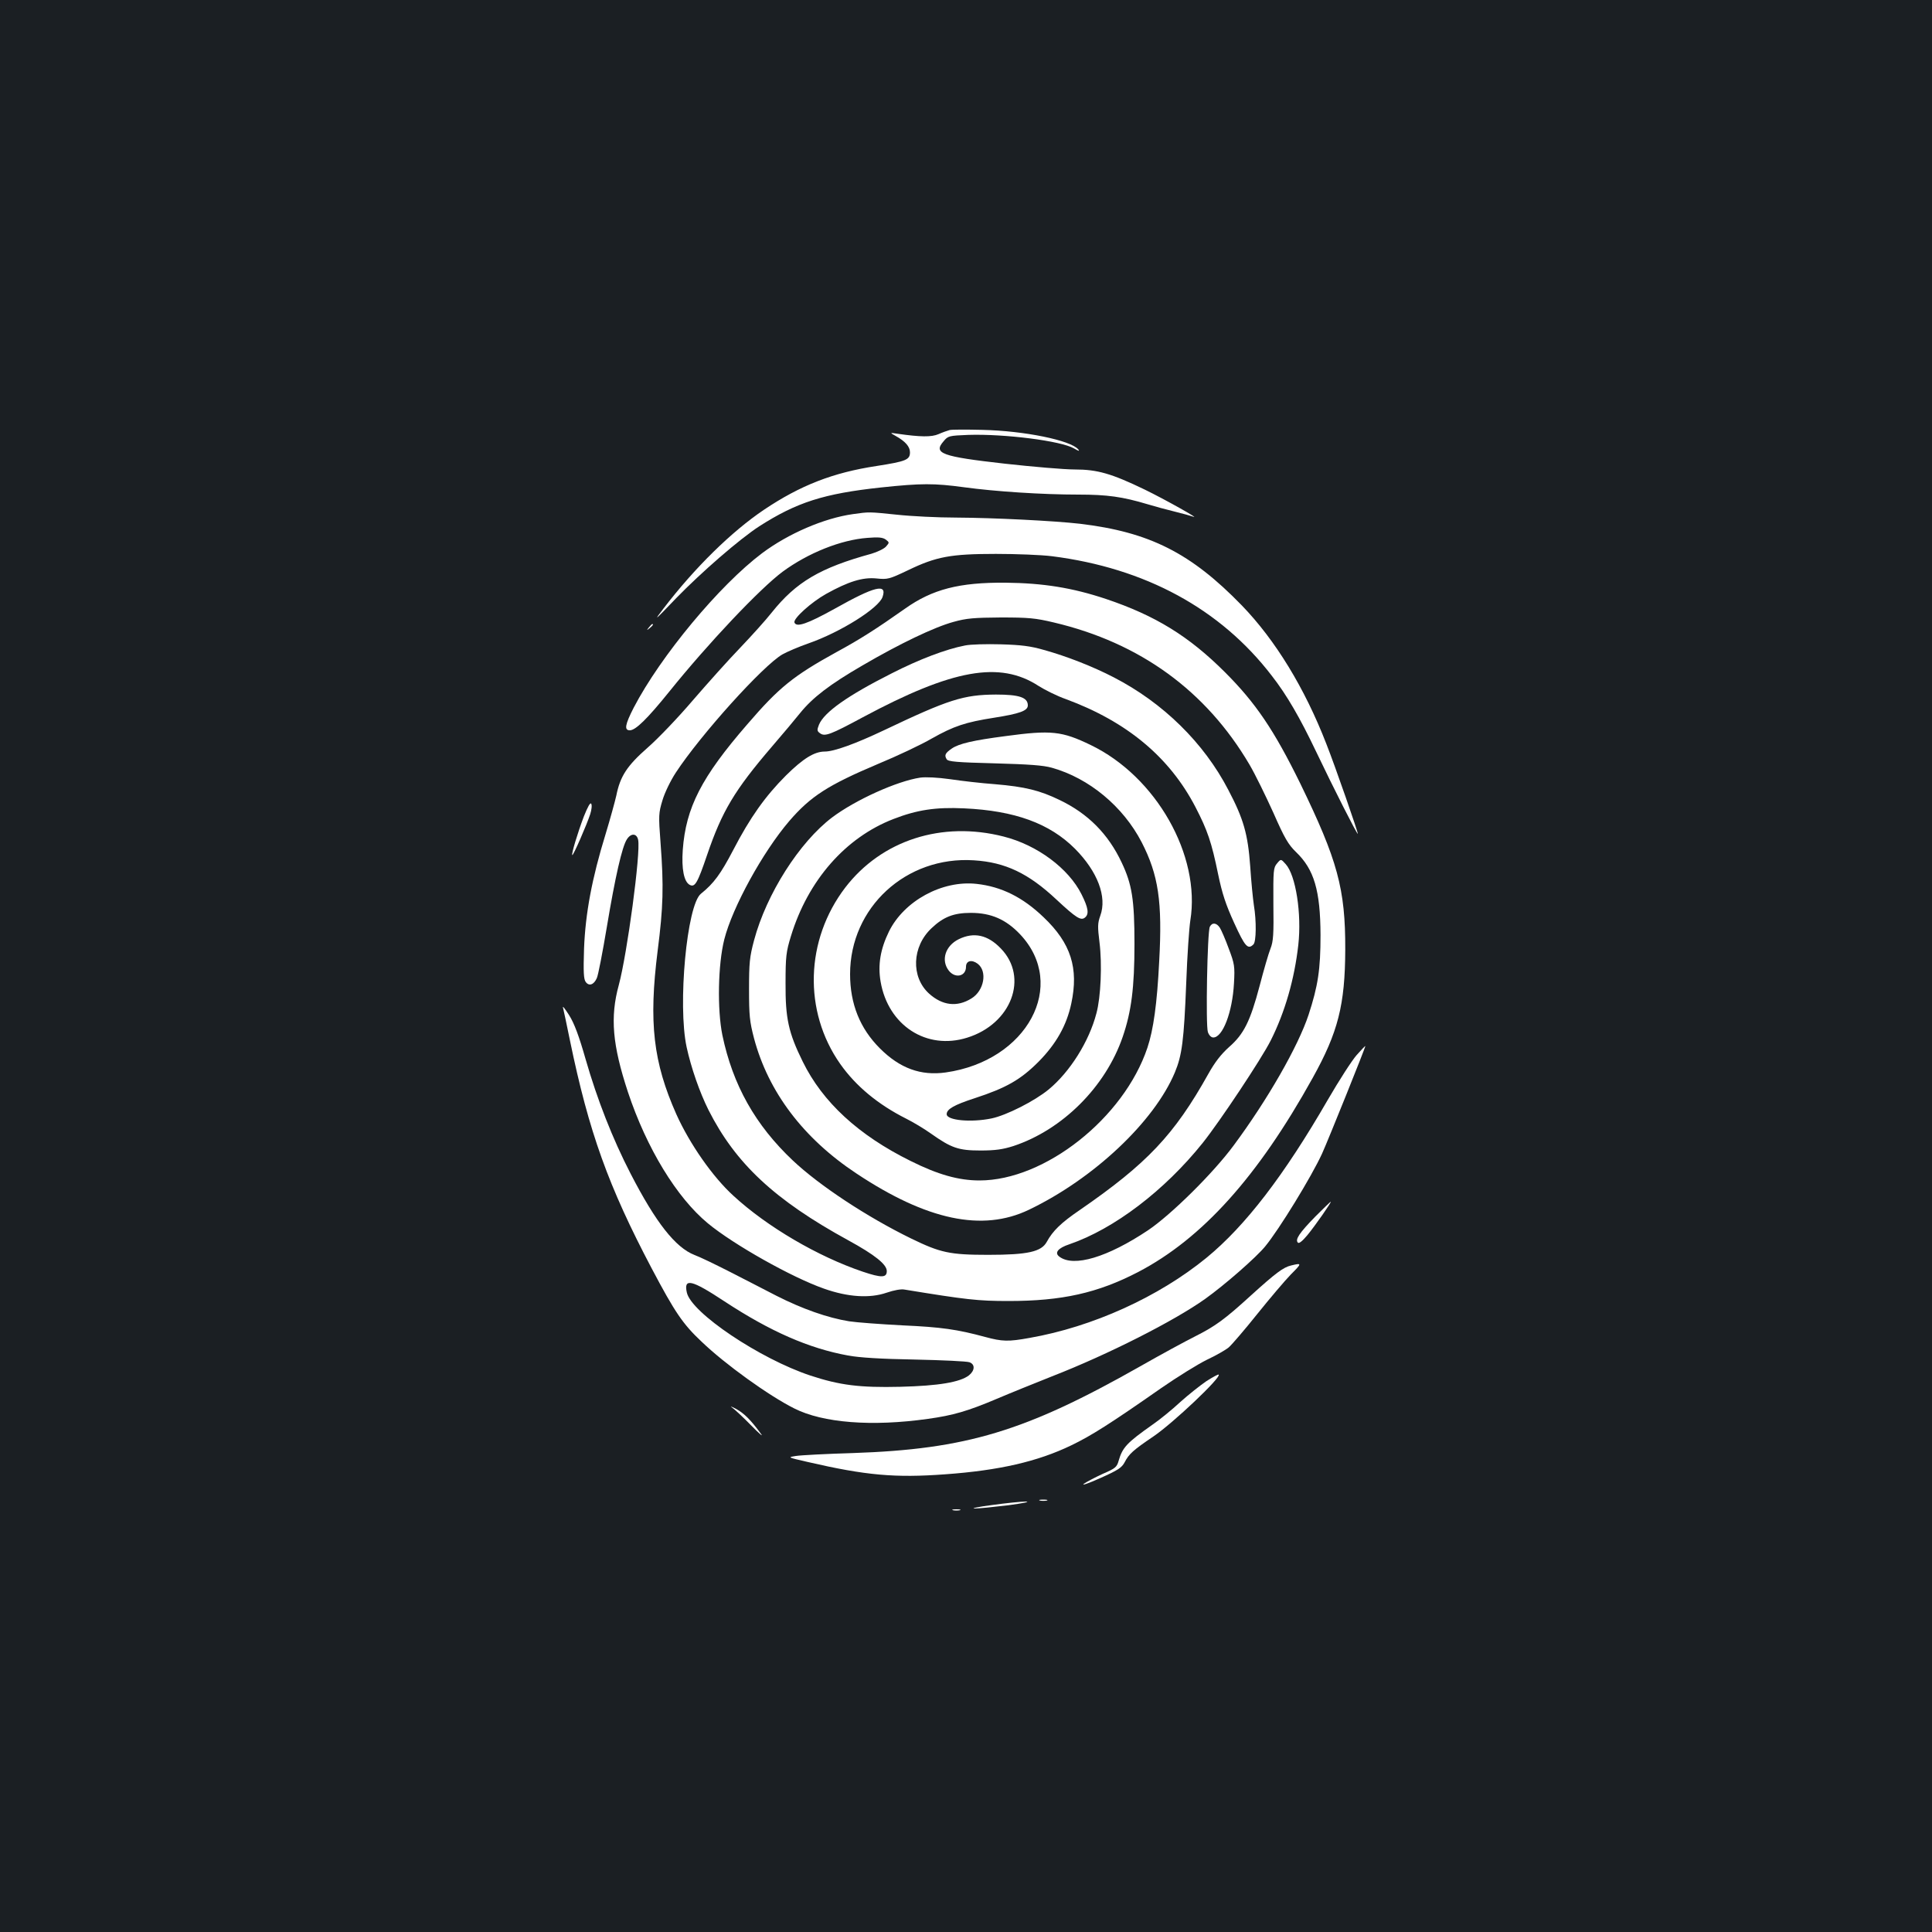 <?xml version="1.0" standalone="no"?>
<!DOCTYPE svg PUBLIC "-//W3C//DTD SVG 20010904//EN"
 "http://www.w3.org/TR/2001/REC-SVG-20010904/DTD/svg10.dtd">
<svg version="1.0" xmlns="http://www.w3.org/2000/svg"
 width="1000pt" height="1000pt" viewBox="0 0 1000 1000"
 preserveAspectRatio="xMidYMid meet">
<rect width="100%" height="100%" fill="#1b1f23"/>
<g transform="translate(0,1000) scale(0.1,-0.1)"
fill="#ffffff" stroke="none">
<path d="M4915 7774 c-11 -3 -37 -12 -57 -21 -37 -16 -94 -15 -213 2 -40 6
-40 6 -10 -11 51 -28 75 -56 75 -85 0 -39 -20 -47 -173 -71 -225 -34 -394
-100 -582 -226 -168 -113 -359 -300 -521 -512 -53 -69 -48 -65 64 52 133 137
329 307 432 374 194 124 333 169 631 201 208 22 274 22 429 1 161 -22 405 -38
592 -38 149 0 228 -11 358 -50 36 -11 99 -28 140 -38 41 -10 84 -22 95 -26 44
-17 -147 90 -250 140 -172 83 -245 104 -362 104 -54 0 -217 14 -362 30 -328
37 -372 53 -317 116 23 28 28 29 128 33 188 6 480 -31 547 -70 24 -14 31 -16
22 -5 -39 47 -278 96 -496 101 -82 2 -159 2 -170 -1z"/>
<path d="M4415 7339 c-150 -21 -335 -101 -470 -202 -221 -166 -526 -533 -665
-800 -45 -88 -50 -117 -20 -117 30 0 91 60 204 200 202 251 470 534 587 621
132 97 302 165 439 175 58 5 80 2 95 -9 19 -15 19 -15 1 -36 -11 -12 -45 -28
-75 -37 -266 -73 -390 -146 -517 -305 -29 -37 -102 -118 -162 -181 -60 -62
-170 -185 -246 -273 -75 -88 -180 -198 -234 -245 -107 -94 -142 -148 -162
-248 -7 -31 -32 -122 -56 -201 -70 -227 -104 -409 -111 -591 -4 -122 -2 -159
9 -173 17 -23 42 -14 57 20 7 14 30 134 52 265 43 258 79 417 104 454 21 33
51 31 58 -3 14 -66 -57 -591 -100 -751 -46 -167 -33 -311 47 -554 97 -292 253
-547 414 -680 133 -110 435 -280 601 -338 124 -44 237 -51 324 -21 38 13 75
20 94 16 318 -52 379 -59 537 -59 276 0 461 41 671 150 331 173 619 492 903
1004 132 237 168 379 169 665 1 315 -40 463 -233 860 -136 277 -231 417 -389
575 -187 187 -361 294 -617 380 -174 58 -325 82 -519 84 -240 2 -379 -34 -520
-134 -149 -105 -235 -160 -355 -225 -223 -123 -297 -182 -462 -374 -237 -273
-318 -431 -334 -650 -7 -98 6 -165 36 -181 27 -14 40 8 90 155 77 226 142 335
335 560 57 66 123 145 147 175 64 79 152 147 321 245 195 114 373 199 472 226
67 19 107 22 245 23 143 0 179 -3 275 -26 445 -105 787 -353 1012 -735 30 -51
85 -164 124 -250 58 -132 77 -164 117 -203 94 -90 126 -199 127 -430 0 -178
-13 -263 -62 -413 -54 -163 -212 -439 -387 -675 -106 -144 -325 -360 -444
-440 -210 -140 -384 -192 -458 -137 -28 20 -9 45 52 65 230 79 491 277 689
524 90 113 304 435 352 530 74 147 123 318 143 495 18 162 -13 360 -65 418
-25 28 -25 28 -45 4 -19 -22 -20 -36 -19 -210 2 -156 0 -193 -15 -231 -10 -25
-35 -111 -56 -192 -49 -185 -82 -251 -159 -318 -41 -37 -73 -78 -107 -139
-176 -315 -317 -464 -665 -704 -97 -66 -140 -108 -171 -165 -28 -51 -98 -67
-303 -67 -200 0 -248 11 -400 85 -227 111 -473 273 -611 403 -195 184 -311
391 -365 649 -27 133 -23 366 10 496 42 166 199 452 336 612 111 129 202 187
460 296 99 41 224 100 277 131 115 65 176 85 323 108 133 21 175 36 175 64 0
41 -44 56 -165 56 -168 -1 -244 -25 -580 -185 -148 -70 -258 -110 -306 -110
-54 0 -112 -36 -201 -124 -107 -107 -186 -218 -273 -386 -65 -124 -100 -172
-167 -226 -73 -58 -121 -576 -74 -794 23 -106 67 -233 113 -325 140 -277 342
-466 724 -675 139 -76 199 -125 199 -159 0 -35 -27 -36 -125 -3 -233 79 -494
232 -668 392 -108 98 -227 269 -296 422 -120 270 -144 475 -97 847 29 226 32
333 15 558 -11 143 -10 155 10 221 11 38 42 102 69 143 127 194 451 554 552
612 25 14 86 40 135 57 166 58 363 182 383 240 25 72 -40 56 -248 -61 -141
-78 -198 -98 -208 -71 -7 20 87 105 164 148 115 64 189 87 260 80 59 -6 66 -4
165 43 145 70 220 84 454 84 105 0 235 -5 290 -12 482 -61 872 -272 1138 -619
78 -100 146 -218 229 -392 93 -195 212 -429 216 -426 3 4 -116 347 -163 466
-112 289 -264 537 -437 716 -264 272 -478 380 -838 423 -130 15 -445 31 -640
32 -96 0 -235 7 -308 15 -147 15 -141 15 -227 3z"/>
<path d="M3359 6753 c-13 -16 -12 -17 4 -4 16 13 21 21 13 21 -2 0 -10 -8 -17
-17z"/>
<path d="M4995 6659 c-99 -19 -238 -72 -379 -144 -228 -115 -350 -201 -377
-266 -11 -28 -10 -33 5 -44 25 -19 54 -8 223 83 463 248 708 292 908 162 33
-21 97 -53 143 -69 314 -116 535 -299 670 -559 62 -120 83 -181 117 -347 21
-101 40 -158 83 -252 56 -123 71 -140 100 -111 14 14 16 119 2 203 -5 33 -14
124 -19 202 -12 165 -34 244 -113 394 -127 245 -339 452 -593 583 -108 56
-243 109 -362 142 -69 20 -118 26 -223 29 -74 2 -157 0 -185 -6z"/>
<path d="M5205 6190 c-169 -22 -241 -39 -278 -64 -35 -24 -40 -35 -27 -56 8
-12 51 -16 247 -21 178 -5 253 -10 298 -23 192 -54 368 -200 464 -385 87 -169
108 -308 91 -616 -11 -221 -30 -355 -61 -448 -122 -364 -531 -687 -869 -687
-108 0 -215 30 -357 101 -269 133 -455 304 -558 514 -74 150 -90 224 -89 405
0 139 3 164 28 245 88 288 282 510 531 606 121 47 218 62 365 55 263 -12 443
-78 574 -209 117 -118 167 -249 131 -347 -14 -39 -14 -57 -4 -138 14 -112 7
-283 -16 -367 -38 -146 -137 -303 -247 -394 -73 -60 -219 -134 -296 -150 -107
-22 -232 -10 -232 22 0 26 38 48 146 83 162 53 236 95 329 188 92 93 146 189
170 302 39 183 -2 312 -143 446 -108 104 -219 159 -347 173 -178 20 -376 -88
-454 -247 -44 -90 -58 -172 -43 -259 39 -227 238 -356 448 -290 229 71 320
312 174 462 -67 70 -139 86 -217 48 -70 -34 -94 -109 -52 -163 33 -42 89 -30
89 20 0 31 29 39 60 16 52 -39 34 -140 -32 -180 -74 -46 -150 -37 -219 25 -95
86 -89 244 13 339 61 58 114 79 203 79 105 0 182 -34 255 -111 248 -263 37
-655 -385 -715 -129 -18 -237 21 -341 125 -103 103 -154 230 -154 384 0 345
290 612 641 589 162 -10 282 -67 427 -203 102 -95 127 -111 148 -93 22 18 17
50 -18 120 -67 134 -229 255 -403 299 -320 82 -632 -19 -820 -264 -207 -271
-218 -640 -26 -913 81 -115 196 -210 341 -283 36 -18 93 -52 128 -77 106 -75
143 -88 257 -88 78 0 116 6 170 23 254 84 477 306 566 565 45 131 61 255 61
482 0 229 -13 308 -66 420 -70 149 -175 254 -321 324 -103 50 -180 69 -335 82
-69 5 -173 17 -233 26 -64 9 -126 12 -154 8 -120 -18 -335 -115 -456 -206
-169 -128 -340 -396 -404 -636 -23 -86 -26 -117 -26 -253 0 -136 3 -167 26
-255 74 -277 255 -517 530 -699 364 -242 652 -303 892 -188 336 161 649 456
756 711 37 89 47 163 59 466 5 138 15 282 21 320 55 337 -177 746 -516 909
-149 72 -204 78 -440 46z"/>
<path d="M3022 5774 c-33 -87 -65 -194 -60 -200 5 -4 75 157 93 212 7 22 10
47 5 54 -5 8 -18 -16 -38 -66z"/>
<path d="M6262 5203 c-13 -26 -22 -511 -10 -545 6 -17 17 -28 28 -28 49 0 99
132 107 280 5 88 3 101 -27 180 -17 47 -38 95 -46 108 -17 26 -40 29 -52 5z"/>
<path d="M2914 4785 c3 -11 19 -87 36 -170 98 -475 199 -755 423 -1180 120
-227 161 -288 259 -380 121 -116 347 -279 479 -345 148 -75 402 -95 692 -54
130 18 206 40 357 104 63 27 192 79 285 116 290 113 633 287 793 401 102 73
262 213 310 271 72 87 240 361 295 481 33 73 227 555 224 557 -1 1 -21 -20
-45 -47 -24 -27 -91 -131 -149 -231 -227 -393 -427 -653 -628 -818 -248 -203
-590 -358 -916 -415 -110 -20 -141 -19 -230 5 -144 39 -226 51 -429 60 -113 6
-236 15 -275 21 -111 18 -242 64 -376 132 -68 35 -180 93 -249 128 -69 35
-147 73 -175 83 -99 39 -200 167 -331 421 -93 180 -173 384 -233 593 -34 119
-58 184 -85 227 -21 33 -35 51 -32 40z m836 -1521 c236 -155 436 -243 639
-280 58 -11 172 -18 346 -21 143 -3 270 -9 283 -14 30 -11 28 -43 -3 -68 -46
-35 -155 -54 -355 -59 -210 -5 -313 8 -465 58 -262 87 -617 325 -640 430 -17
76 24 67 195 -46z"/>
<path d="M6808 3703 c-82 -84 -106 -119 -90 -135 6 -6 24 9 49 39 39 47 127
173 121 173 -2 0 -38 -35 -80 -77z"/>
<path d="M6683 3450 c-40 -9 -80 -39 -208 -155 -136 -124 -184 -159 -289 -212
-50 -25 -179 -95 -286 -156 -593 -336 -898 -428 -1485 -448 -137 -4 -270 -11
-295 -15 -45 -7 -44 -7 60 -31 303 -70 453 -83 712 -64 279 20 479 66 653 150
104 50 203 113 465 296 85 59 192 125 237 147 45 21 96 50 113 64 16 14 83 92
147 172 65 81 143 173 174 205 58 58 59 61 2 47z"/>
<path d="M6244 2851 c-32 -22 -93 -70 -135 -108 -42 -39 -107 -92 -145 -118
-132 -93 -154 -117 -174 -186 -9 -33 -18 -40 -83 -68 -39 -18 -83 -41 -97 -51
-14 -11 24 2 84 29 92 41 112 54 127 82 22 43 44 63 149 134 103 70 352 306
338 320 -2 3 -31 -13 -64 -34z"/>
<path d="M3790 2714 c14 -10 58 -51 99 -93 41 -42 64 -61 50 -43 -53 73 -89
108 -130 130 -24 13 -33 15 -19 6z"/>
<path d="M5383 2233 c9 -2 25 -2 35 0 9 3 1 5 -18 5 -19 0 -27 -2 -17 -5z"/>
<path d="M5135 2210 c-71 -9 -112 -18 -90 -18 22 0 101 8 175 17 74 10 115 18
90 19 -25 0 -103 -8 -175 -18z"/>
<path d="M4933 2183 c9 -2 25 -2 35 0 9 3 1 5 -18 5 -19 0 -27 -2 -17 -5z"/>
</g>
</svg>
